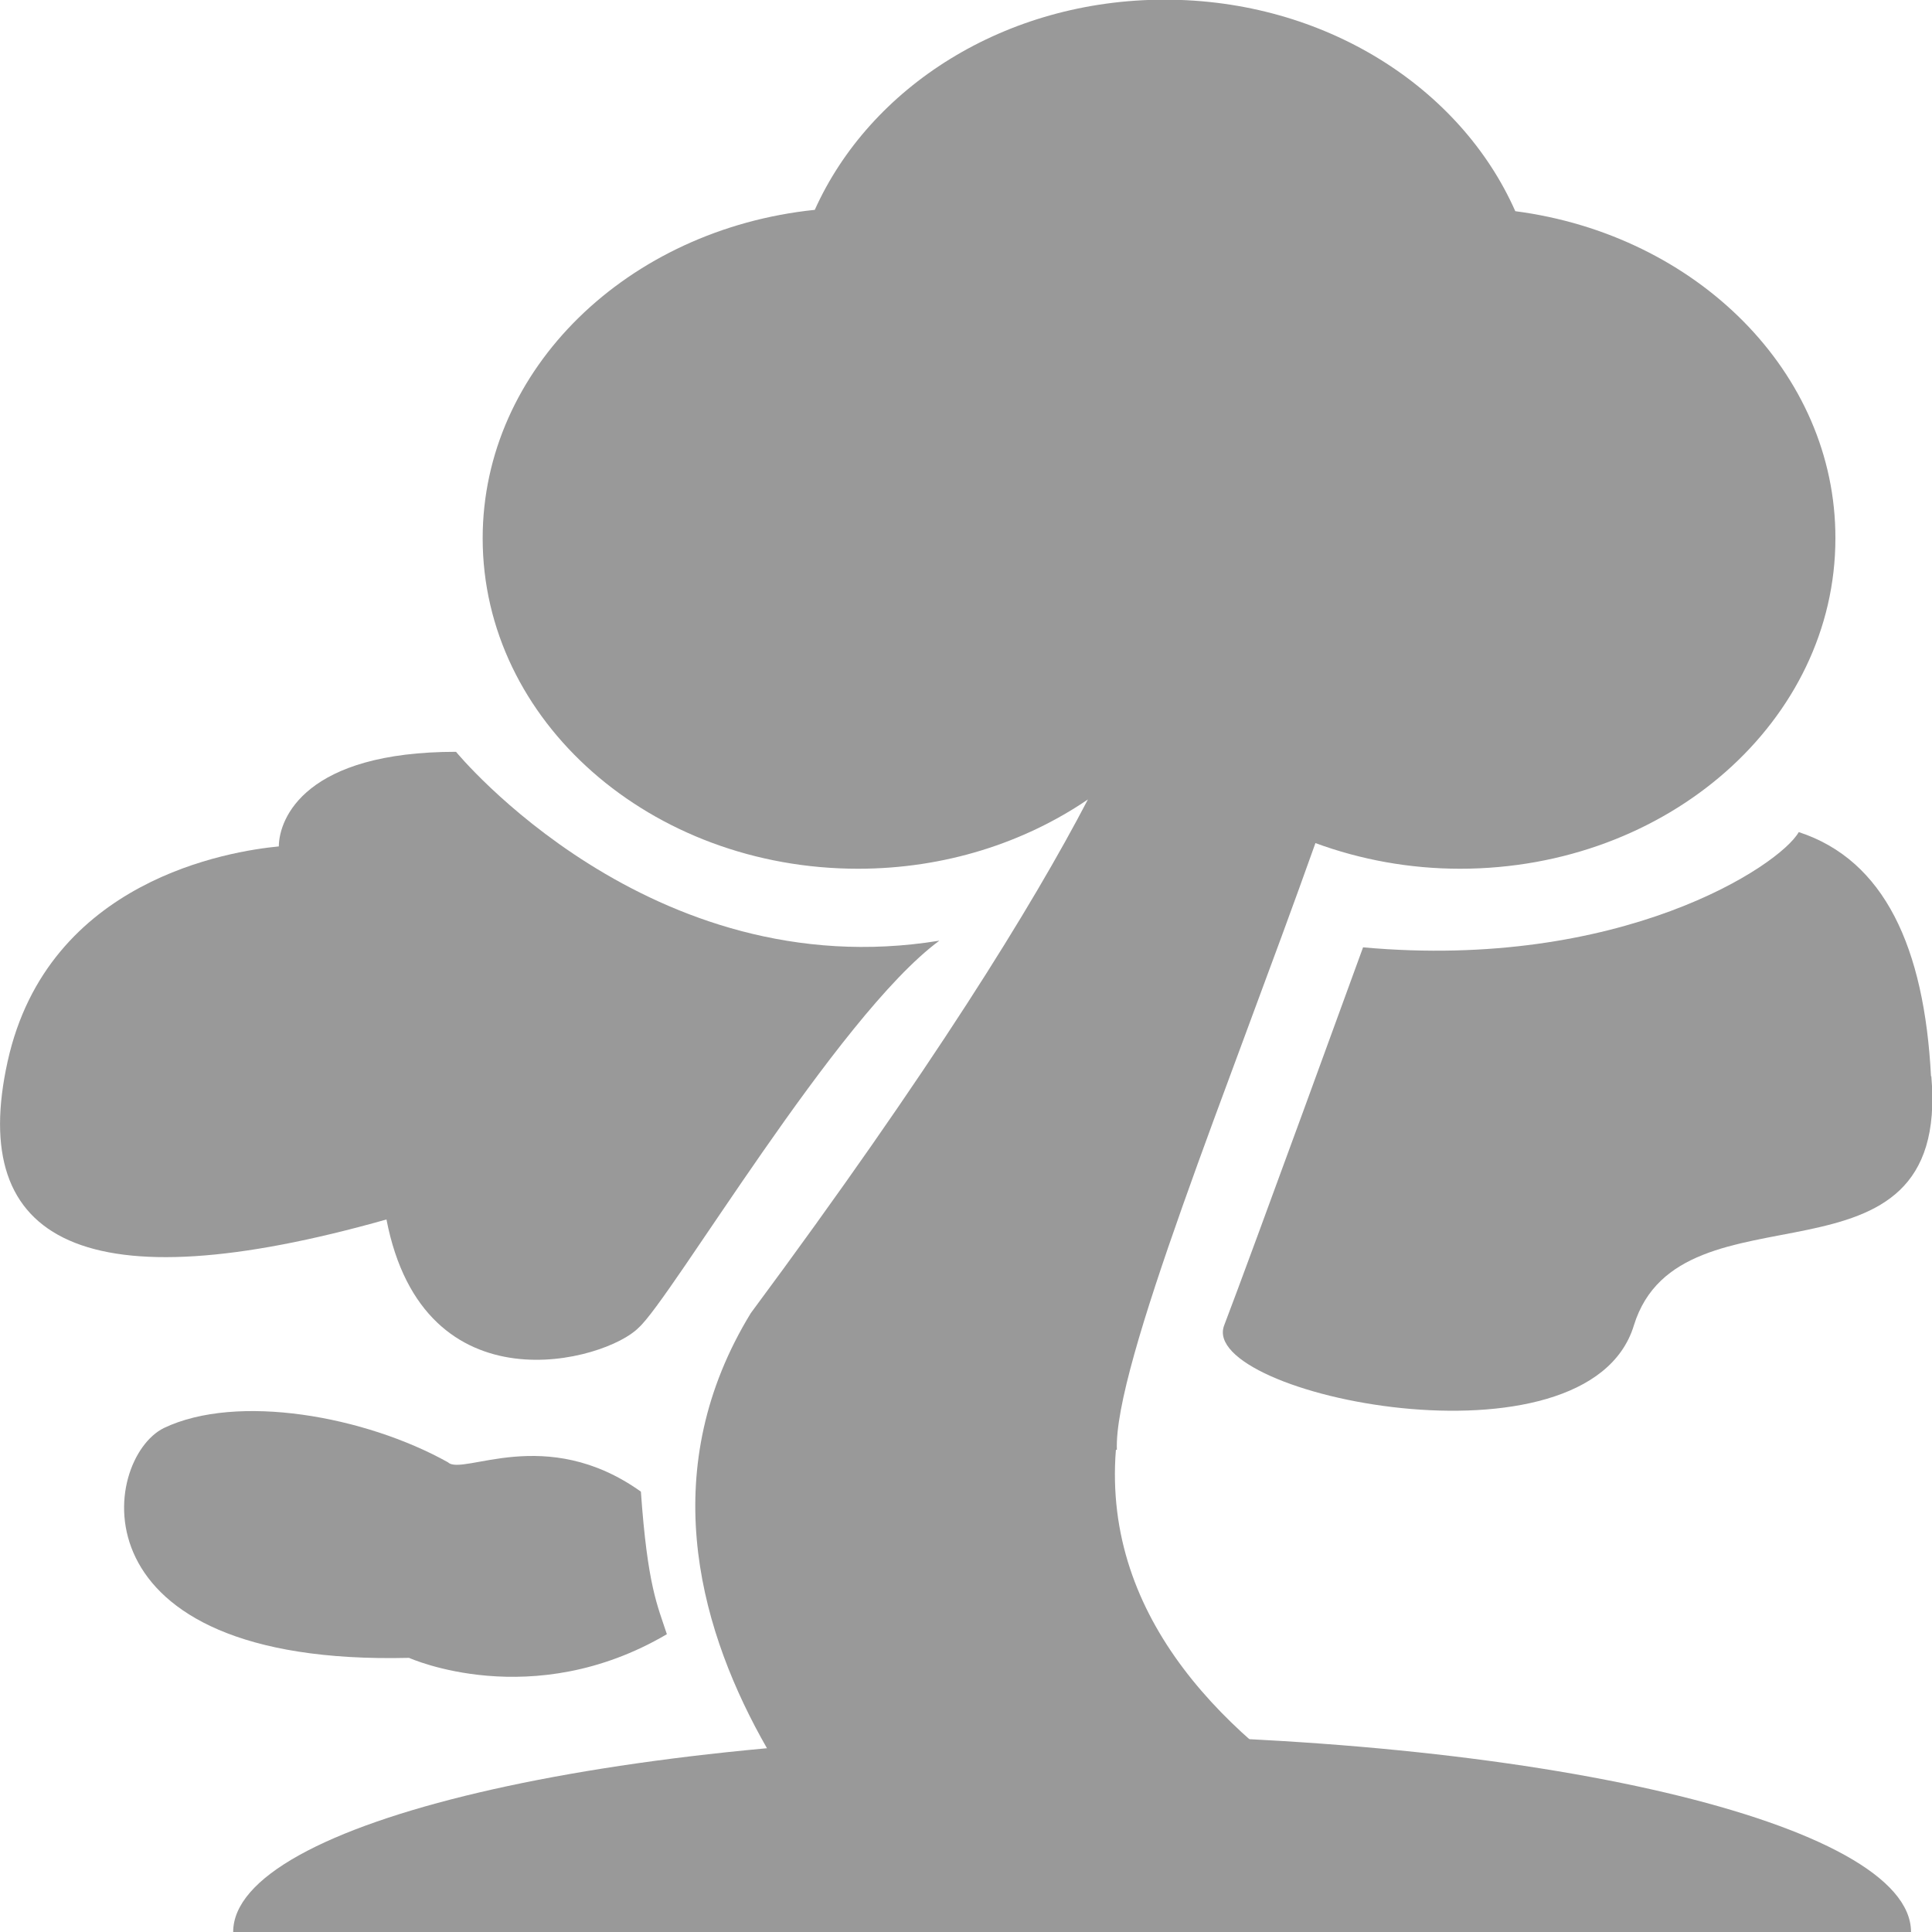 <?xml version="1.0" encoding="UTF-8"?>
<svg id="_图层_2" data-name="图层 2" xmlns="http://www.w3.org/2000/svg" viewBox="0 0 58 58">
  <defs>
    <style>
      .cls-1 {
        fill: #999;
      }
    </style>
  </defs>
  <g id="_图层_1-2" data-name="图层 1">
    <g>
      <g>
        <path class="cls-1" d="m33.53,43.53c-.11-2.49,3.38-10.96,5.96-18.22,1.36.5,2.83.77,4.34.77,6.24,0,11.27-4.45,11.27-9.92.01-4.98-4.17-9.11-9.61-9.82-1.64-3.71-5.72-6.35-10.52-6.35s-8.85,2.62-10.51,6.31c-5.61.58-9.97,4.77-9.97,9.86,0,5.49,5.05,9.92,11.27,9.92,2.6,0,4.99-.78,6.9-2.08-1.67,3.2-4.68,8.08-10.12,15.42-5.64,9.22,4.84,18.57,4.84,18.57h21.27s-15.96-4.26-15.15-14.47Z"/>
        <path class="cls-1" d="m11.6,36.6c1.12,5.81,6.61,4.25,7.57,3.26.97-.85,5.96-9.36,9.03-11.62-8.7,1.42-14.51-5.67-14.51-5.67-4.51,0-5.31,1.98-5.32,2.84-1.45.14-6.93.99-8.14,6.45-1.21,5.46,2.35,7.3,11.37,4.75Z"/>
        <path class="cls-1" d="m13.45,43.9c-2.49-1.39-6.33-2.08-8.53-1.03-1.88.93-2.83,7.15,7.36,6.9,0,0,3.69,1.67,7.74-.71-.28-.86-.58-1.44-.78-4.28-2.86-2.04-5.35-.46-5.79-.88Z"/>
        <path class="cls-1" d="m57.97,32.31c-.2-3.87-1.4-6.49-3.97-7.33-.57,1.01-5.34,4.16-13.08,3.46,0,0-3.37,9.26-4.17,11.35-.8,2.09,10.92,4.53,12.3,0,1.4-4.53,9.52-.63,8.93-7.48Z"/>
      </g>
      <path class="cls-1" d="m32.18,52.08c-13.91,0-25.18,2.65-25.18,5.92h50.37c0-3.27-11.28-5.92-25.18-5.92Z"/>
    </g>
  </g>
</svg>